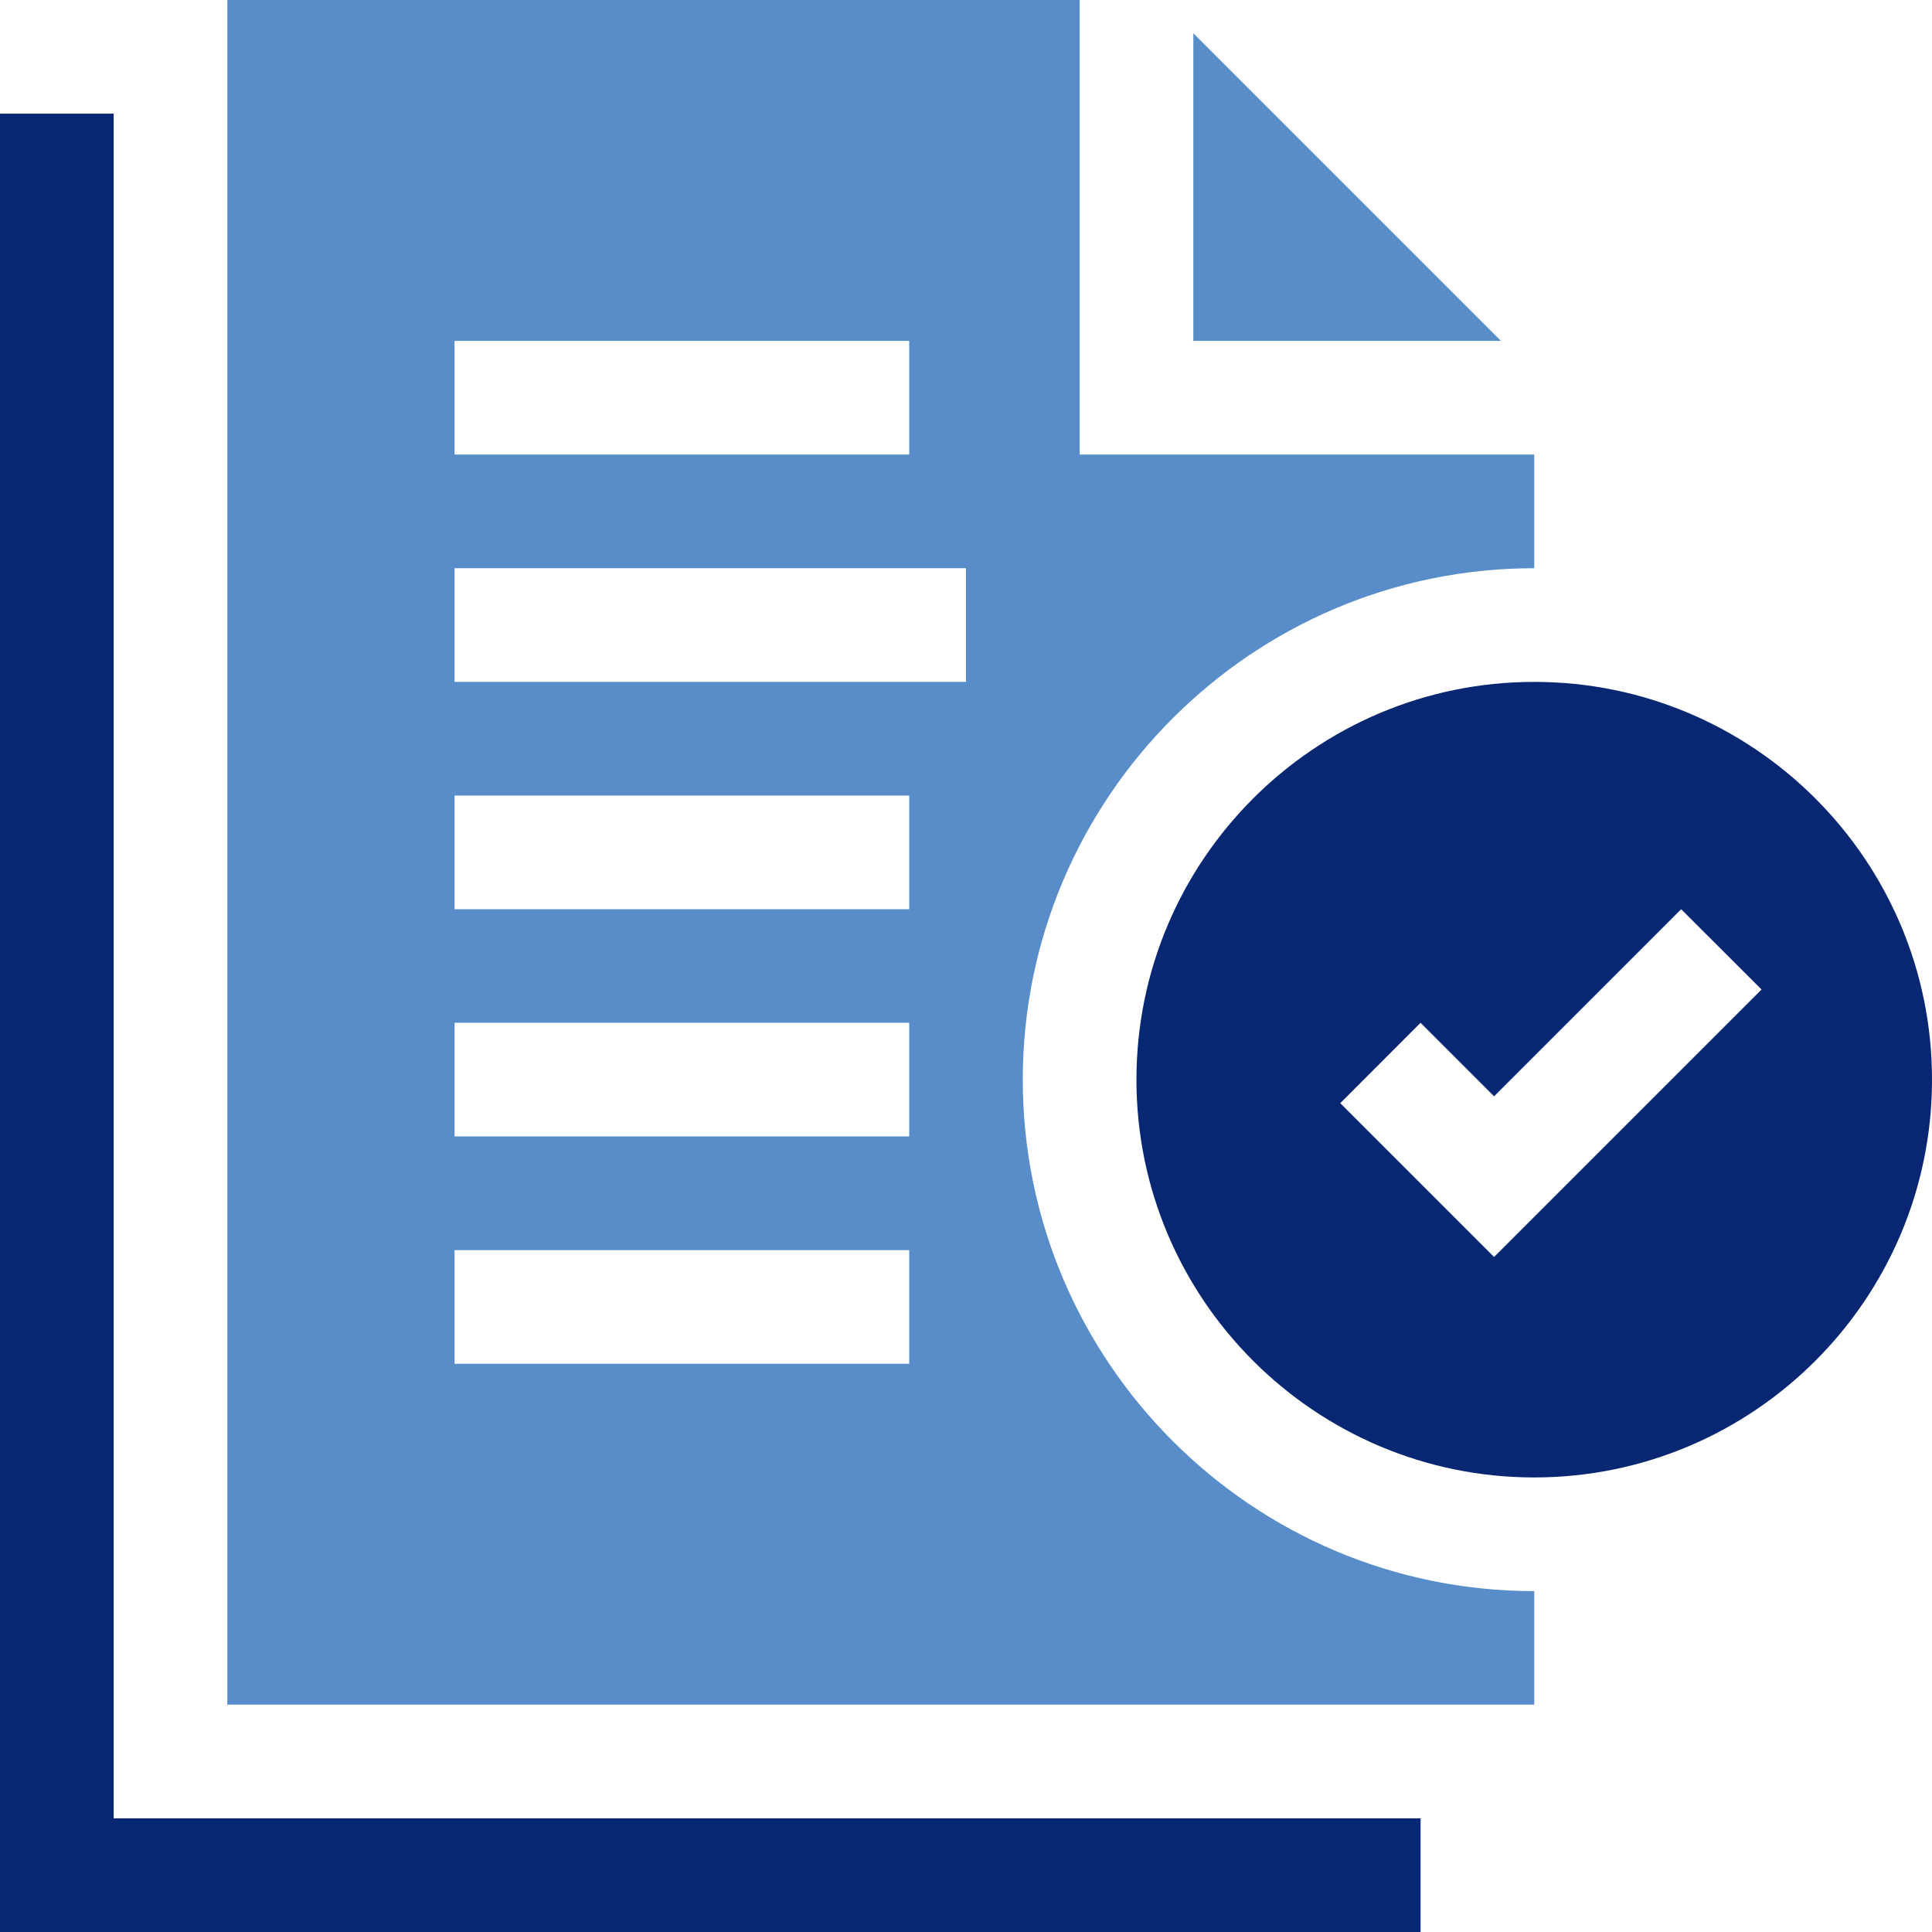 <svg width="18" height="18" viewBox="0 0 18 18" fill="none" xmlns="http://www.w3.org/2000/svg">
<g clip-path="url(#clip0)">
<path d="M11.118 0.31V3.176H13.984L11.118 0.31Z" fill="#588DC9"/>
<path d="M9.529 10.059C9.529 7.432 11.667 5.294 14.294 5.294V4.235H10.059V0H2.118V15.882H14.294V14.824C11.667 14.824 9.529 12.686 9.529 10.059ZM4.235 3.176H8.471V4.235H4.235V3.176ZM8.471 12.706H4.235V11.647H8.471V12.706ZM8.471 10.588H4.235V9.529H8.471V10.588ZM8.471 8.471H4.235V7.412H8.471V8.471ZM9 6.353H4.235V5.294H9V6.353Z" fill="#588DC9"/>
<path d="M14.294 6.353C12.251 6.353 10.588 8.015 10.588 10.059C10.588 12.102 12.251 13.765 14.294 13.765C16.338 13.765 18 12.102 18 10.059C18 8.015 16.338 6.353 14.294 6.353ZM13.92 11.711L12.487 10.278L13.235 9.529L13.92 10.214L15.663 8.471L16.412 9.219L13.92 11.711Z" fill="#072772"/>
<path d="M1.059 1.059H0V18H13.235V16.941H1.059V1.059Z" fill="#072772"/>
</g>
<defs>
<clipPath id="clip0">
<rect width="18" height="18" fill="white"/>
</clipPath>
</defs>
</svg>
